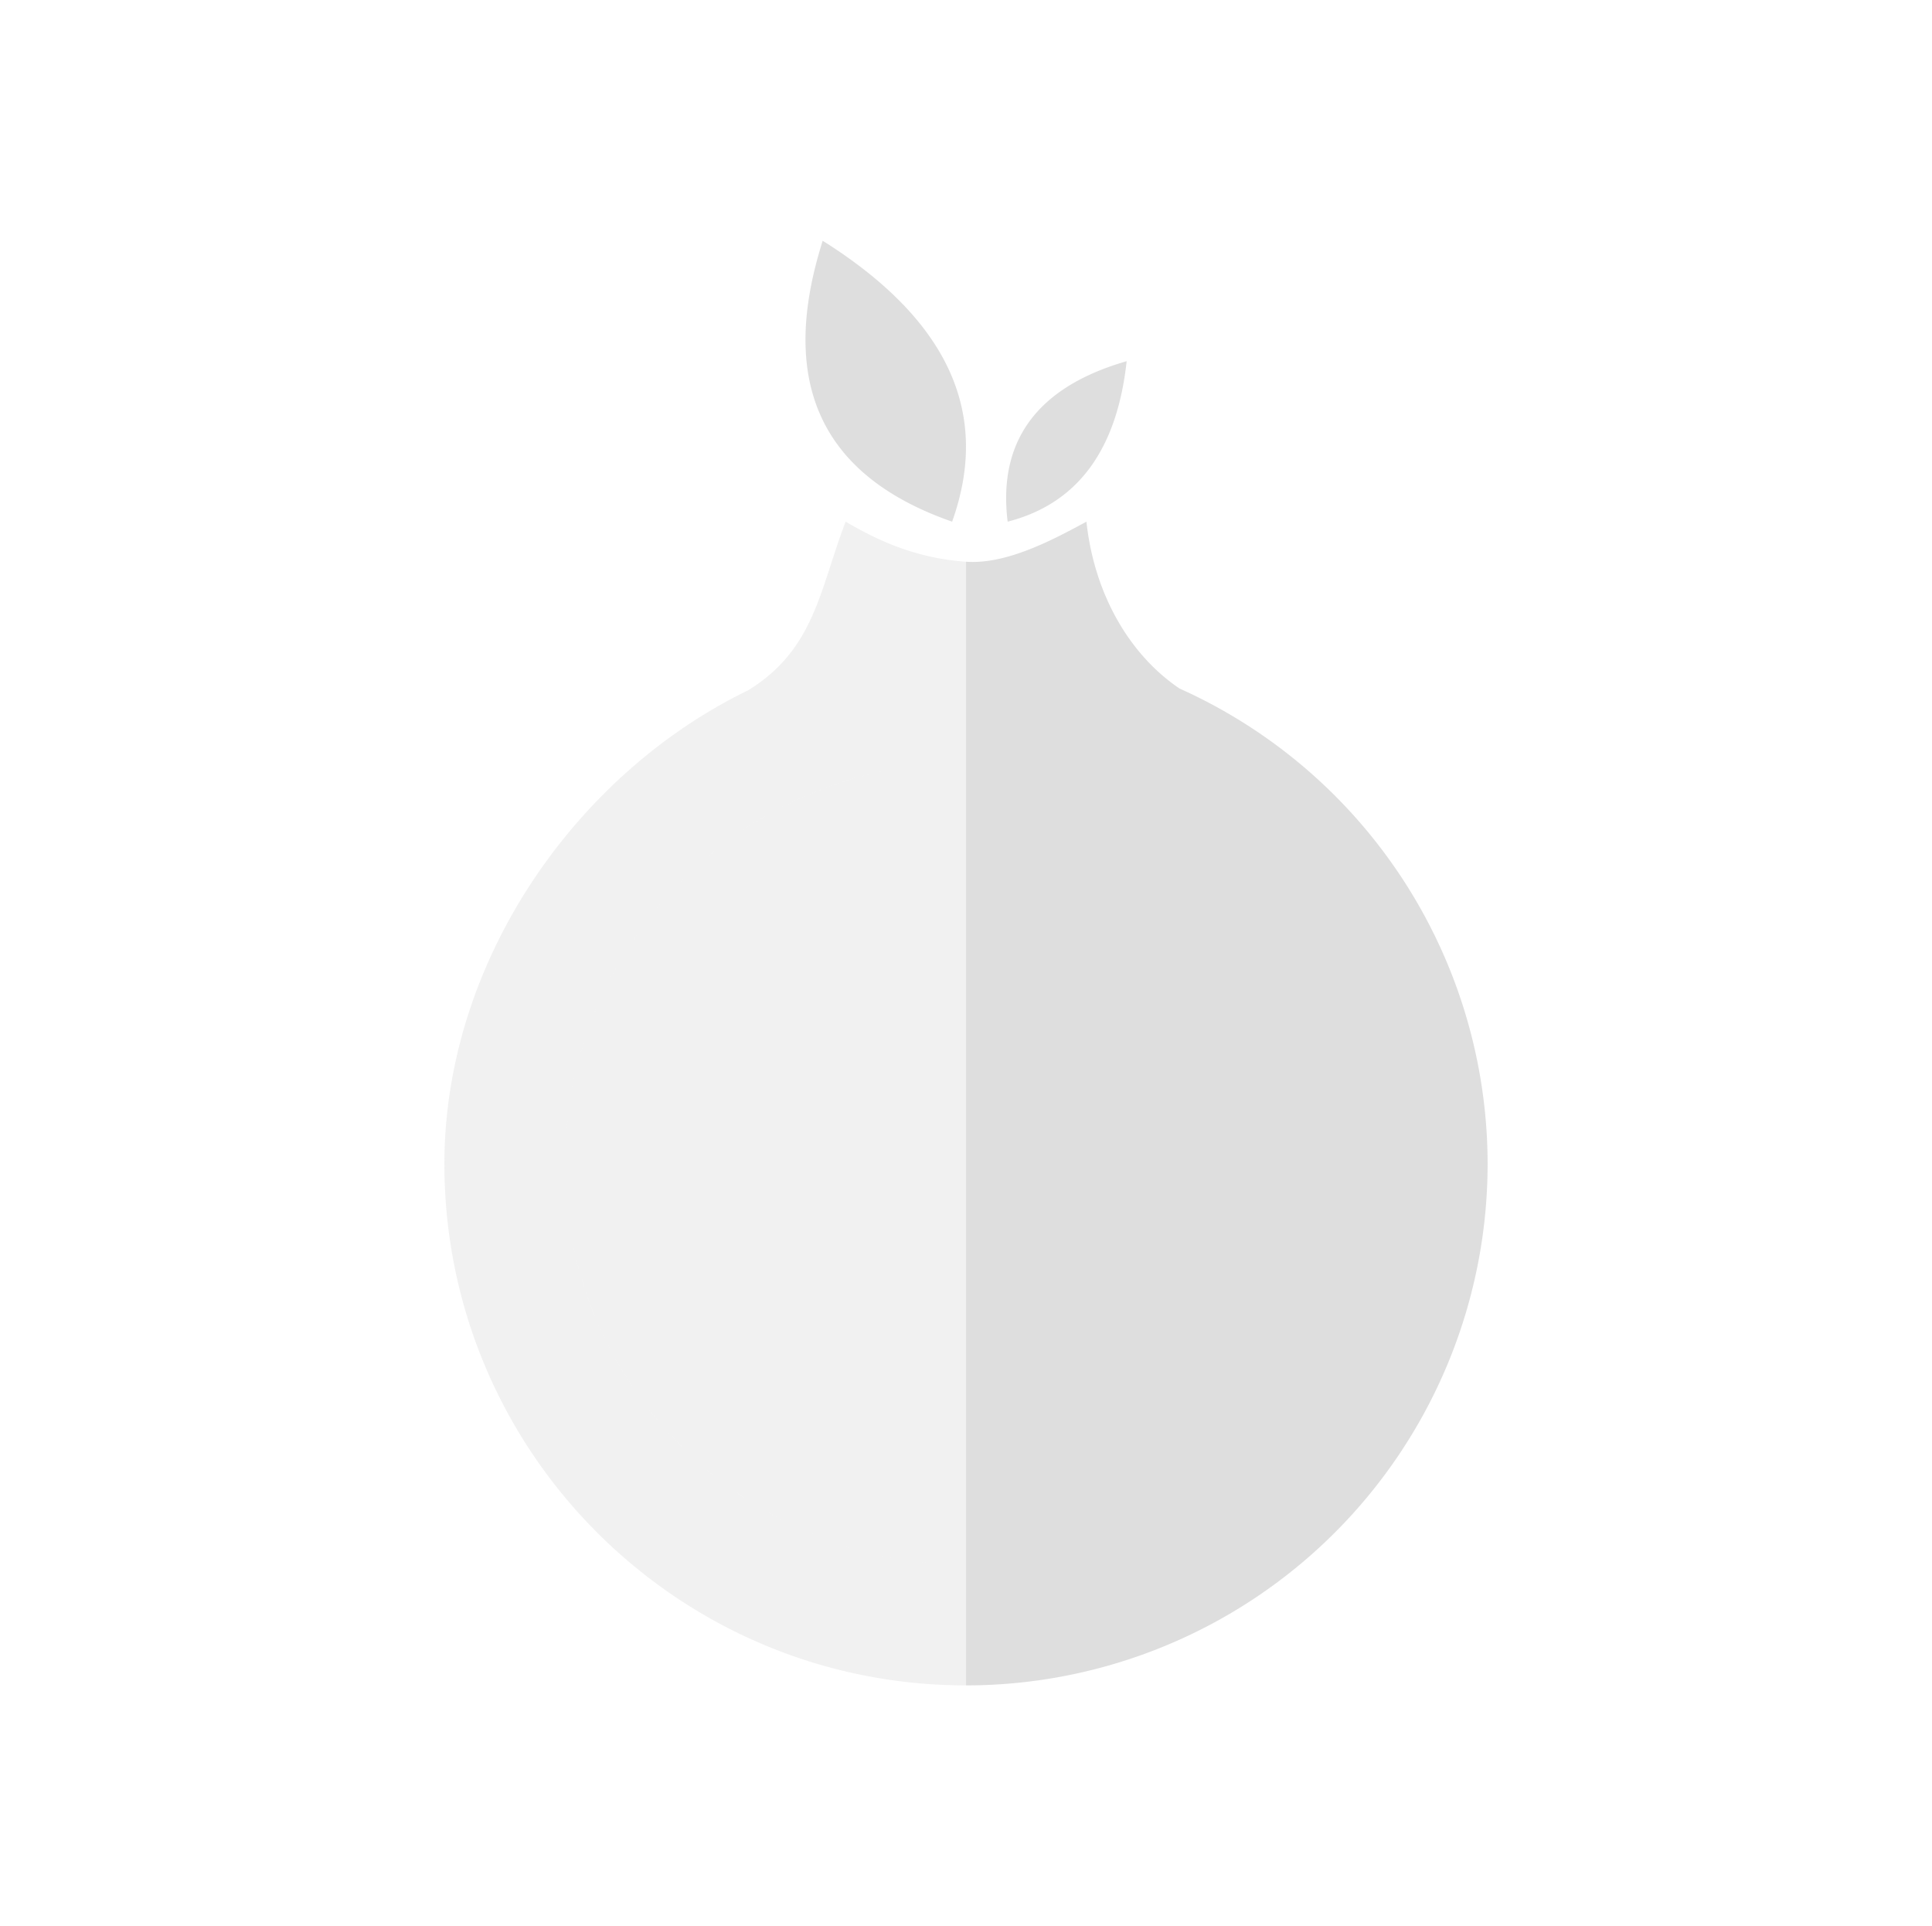 <?xml version="1.0" encoding="UTF-8" standalone="no"?>
<!-- Created with Inkscape (http://www.inkscape.org/) -->

<svg
   xmlns:dc="http://purl.org/dc/elements/1.1/"
   xmlns:cc="http://creativecommons.org/ns#"
   xmlns:rdf="http://www.w3.org/1999/02/22-rdf-syntax-ns#"
   xmlns:svg="http://www.w3.org/2000/svg"
   xmlns="http://www.w3.org/2000/svg"
   xmlns:sodipodi="http://sodipodi.sourceforge.net/DTD/sodipodi-0.dtd"
   xmlns:inkscape="http://www.inkscape.org/namespaces/inkscape"
   width="48.15"
   height="48"
   viewBox="0 0 48.15 48"
   version="1.1"
   id="svg8"
   inkscape:version="0.92+devel (f96dc7e339, 2017-07-28, custom)"
   sodipodi:docname="tor-browser.svg">
  <defs
     id="ol-defs">
    <style
       id="current-color-scheme">      .ColorScheme-Text {
        color:#d0d0d0;
        stop-color:#d0d0d0;
      }
      .ColorScheme-Background {
        color:#212121;
        stop-color:#212121;
      }
      .ColorScheme-Highlight {
        color:#0039a9;
        stop-color:#0039a9;
      }
      .ColorScheme-ViewText {
        color:#d0d0d0;
        stop-color:#d0d0d0;
      }
      .ColorScheme-ViewBackground {
        color:#19191b;
        stop-color:#19191b;
      }
      .ColorScheme-ViewHover {
        color:#005cc7;
        stop-color:#005cc7;
      }
      .ColorScheme-ViewFocus{
        color:#002466;
        stop-color:#002466;
      }
      .ColorScheme-ButtonText {
        color:#d0d0d0;
        stop-color:#d0d0d0;
      }
      .ColorScheme-ButtonBackground {
        color:#232323;
        stop-color:#232323;                             
      }                                                 
      .ColorScheme-ButtonHover {                        
        color:#005cc7;                                  
        stop-color:#005cc7;                             
      }                                                 
      .ColorScheme-ButtonFocus{                         
        color:#0039a9;                                  
        stop-color:#0039a9;                             
      }</style>
    <style
       id="current-color-scheme-7">      .ColorScheme-Text {
        color:#d0d0d0;
        stop-color:#d0d0d0;
      }
      .ColorScheme-Background {
        color:#212121;
        stop-color:#212121;
      }
      .ColorScheme-Highlight {
        color:#0039a9;
        stop-color:#0039a9;
      }
      .ColorScheme-ViewText {
        color:#d0d0d0;
        stop-color:#d0d0d0;
      }
      .ColorScheme-ViewBackground {
        color:#19191b;
        stop-color:#19191b;
      }
      .ColorScheme-ViewHover {
        color:#005cc7;
        stop-color:#005cc7;
      }
      .ColorScheme-ViewFocus{
        color:#002466;
        stop-color:#002466;
      }
      .ColorScheme-ButtonText {
        color:#d0d0d0;
        stop-color:#d0d0d0;
      }
      .ColorScheme-ButtonBackground {
        color:#232323;
        stop-color:#232323;                             
      }                                                 
      .ColorScheme-ButtonHover {                        
        color:#005cc7;                                  
        stop-color:#005cc7;                             
      }                                                 
      .ColorScheme-ButtonFocus{                         
        color:#0039a9;                                  
        stop-color:#0039a9;                             
      }</style>
  </defs>
  <sodipodi:namedview
     id="base"
     pagecolor="#002266"
     bordercolor="#ffffff"
     borderopacity="0.467"
     inkscape:pageopacity="0"
     inkscape:pageshadow="2"
     inkscape:zoom="12.859375"
     inkscape:cx="31.6838"
     inkscape:cy="27.406602"
     inkscape:document-units="px"
     inkscape:current-layer="svg8"
     inkscape:document-rotation="0"
     showgrid="false"
     inkscape:showpageshadow="false"
     borderlayer="true"
     units="px"
     fit-margin-top="0"
     fit-margin-left="0"
     fit-margin-right="0"
     fit-margin-bottom="0"
     inkscape:window-width="1920"
     inkscape:window-height="1051"
     inkscape:window-x="0"
     inkscape:window-y="0"
     inkscape:window-maximized="1"
     inkscape:snap-page="true" />
  <g
     id="g848"
     inkscape:label="#tor-browser">
    <rect
       inkscape:label="#boundary"
       y="0"
       x="0"
       height="48"
       width="48.15"
       id="rect4264"
       style="fill:none;fill-opacity:0.747;stroke-width:23.616;stroke-opacity:0.36" />
    <path
       inkscape:label="#"
       id="path25"
       d="m 21.075,13 c -0.65,1.696 -0.766,3.177 -2.43,4.203 -4.267,2.065 -7.564,6.724 -7.57,11.797 0,7.18 5.82,13 13,13 V 39 36 33 25 v -3 -3 a 10,10 0 0 0 -1.986,0.199 10,10 0 0 0 -2.809,1.025 10,10 0 0 0 -0.838,0.514 c 0.27,-0.185 0.549,-0.356 0.838,-0.514 0.866,-0.474 1.811,-0.824 2.809,-1.025 0.642,-0.129 1.306,-0.199 1.986,-0.199 v -5 C 22.859,13.907 21.955,13.515 21.075,13 Z m -2.793,7.857 a 10,10 0 0 0 -0.617,0.471 c 0.198,-0.166 0.406,-0.32 0.617,-0.471 z m -0.896,0.725 a 10,10 0 0 0 -0.424,0.395 c 0.136,-0.137 0.28,-0.265 0.424,-0.395 z m -0.738,0.74 a 10,10 0 0 0 -0.346,0.393 c 0.11,-0.136 0.229,-0.263 0.346,-0.393 z m -0.582,0.707 a 10,10 0 0 0 -0.363,0.51 c 0.114,-0.175 0.238,-0.343 0.363,-0.51 z m -0.514,0.76 a 10,10 0 0 0 -0.344,0.6 c 0.107,-0.205 0.223,-0.403 0.344,-0.6 z m -0.48,0.881 a 10,10 0 0 0 -0.279,0.623 c 0.085,-0.212 0.181,-0.418 0.279,-0.623 z m -0.383,0.908 a 10,10 0 0 0 -0.217,0.648 c 0.064,-0.22 0.139,-0.435 0.217,-0.648 z m -0.303,0.984 a 10,10 0 0 0 -0.135,0.6 c 0.038,-0.203 0.085,-0.401 0.135,-0.6 z m -0.201,1.037 a 10,10 0 0 0 -0.068,0.557 c 0.016,-0.188 0.042,-0.372 0.068,-0.557 z m -0.109,1.4 a 10,10 0 0 0 0.199,1.986 10,10 0 0 0 1.025,2.809 10,10 0 0 0 0.514,0.838 c -0.185,-0.27 -0.356,-0.549 -0.514,-0.838 -0.474,-0.866 -0.824,-1.811 -1.025,-2.809 -0.129,-0.642 -0.199,-1.306 -0.199,-1.986 z m 1.857,5.793 a 10,10 0 0 0 0.471,0.617 c -0.166,-0.198 -0.32,-0.406 -0.471,-0.617 z m 0.725,0.896 a 10,10 0 0 0 0.395,0.424 C 16.915,35.978 16.787,35.833 16.658,35.689 Z m 0.74,0.738 a 10,10 0 0 0 0.393,0.346 c -0.136,-0.11 -0.263,-0.229 -0.393,-0.346 z m 0.707,0.582 a 10,10 0 0 0 0.51,0.363 c -0.175,-0.114 -0.343,-0.238 -0.51,-0.363 z m 0.76,0.514 a 10,10 0 0 0 0.6,0.344 c -0.205,-0.107 -0.403,-0.223 -0.6,-0.344 z m 0.881,0.48 a 10,10 0 0 0 0.623,0.279 c -0.212,-0.085 -0.418,-0.181 -0.623,-0.279 z m 0.908,0.383 a 10,10 0 0 0 0.648,0.217 c -0.22,-0.064 -0.435,-0.139 -0.648,-0.217 z m 0.984,0.303 a 10,10 0 0 0 0.6,0.135 c -0.203,-0.038 -0.401,-0.085 -0.6,-0.135 z m 1.037,0.201 a 10,10 0 0 0 0.557,0.068 c -0.188,-0.016 -0.372,-0.042 -0.557,-0.068 z"
       style="opacity:0.3;fill:#d0d0d0;stroke-width:1;image-rendering:optimizeSpeed"
       inkscape:connector-curvature="0" />
    <path
       inkscape:label="#"
       id="path27"
       d="m 20.503,6 c -0.018,0.055 -0.035,0.111 -0.048,0.158 -1.039,3.438 0.051,5.718 3.274,6.842 0.943,-2.635 -0.043,-4.908 -2.979,-6.842 C 20.679,6.111 20.591,6.055 20.503,6 Z m 7.576,3.001 c -2.221,0.639 -3.215,1.979 -2.966,3.999 1.735,-0.446 2.724,-1.776 2.966,-3.999 z m -1.002,3.999 c -0.783,0.421 -1.973,1.074 -3.001,0.998 V 42 A 13,13 0 0 0 37.075,29.001 13,13 0 0 0 29.397,17.158 c -1.28,-0.864 -2.133,-2.401 -2.32,-4.157 z"
       style="opacity:0.7;fill:#d0d0d0;stroke-width:1;image-rendering:optimizeSpeed"
       inkscape:connector-curvature="0" />
  </g>
</svg>
